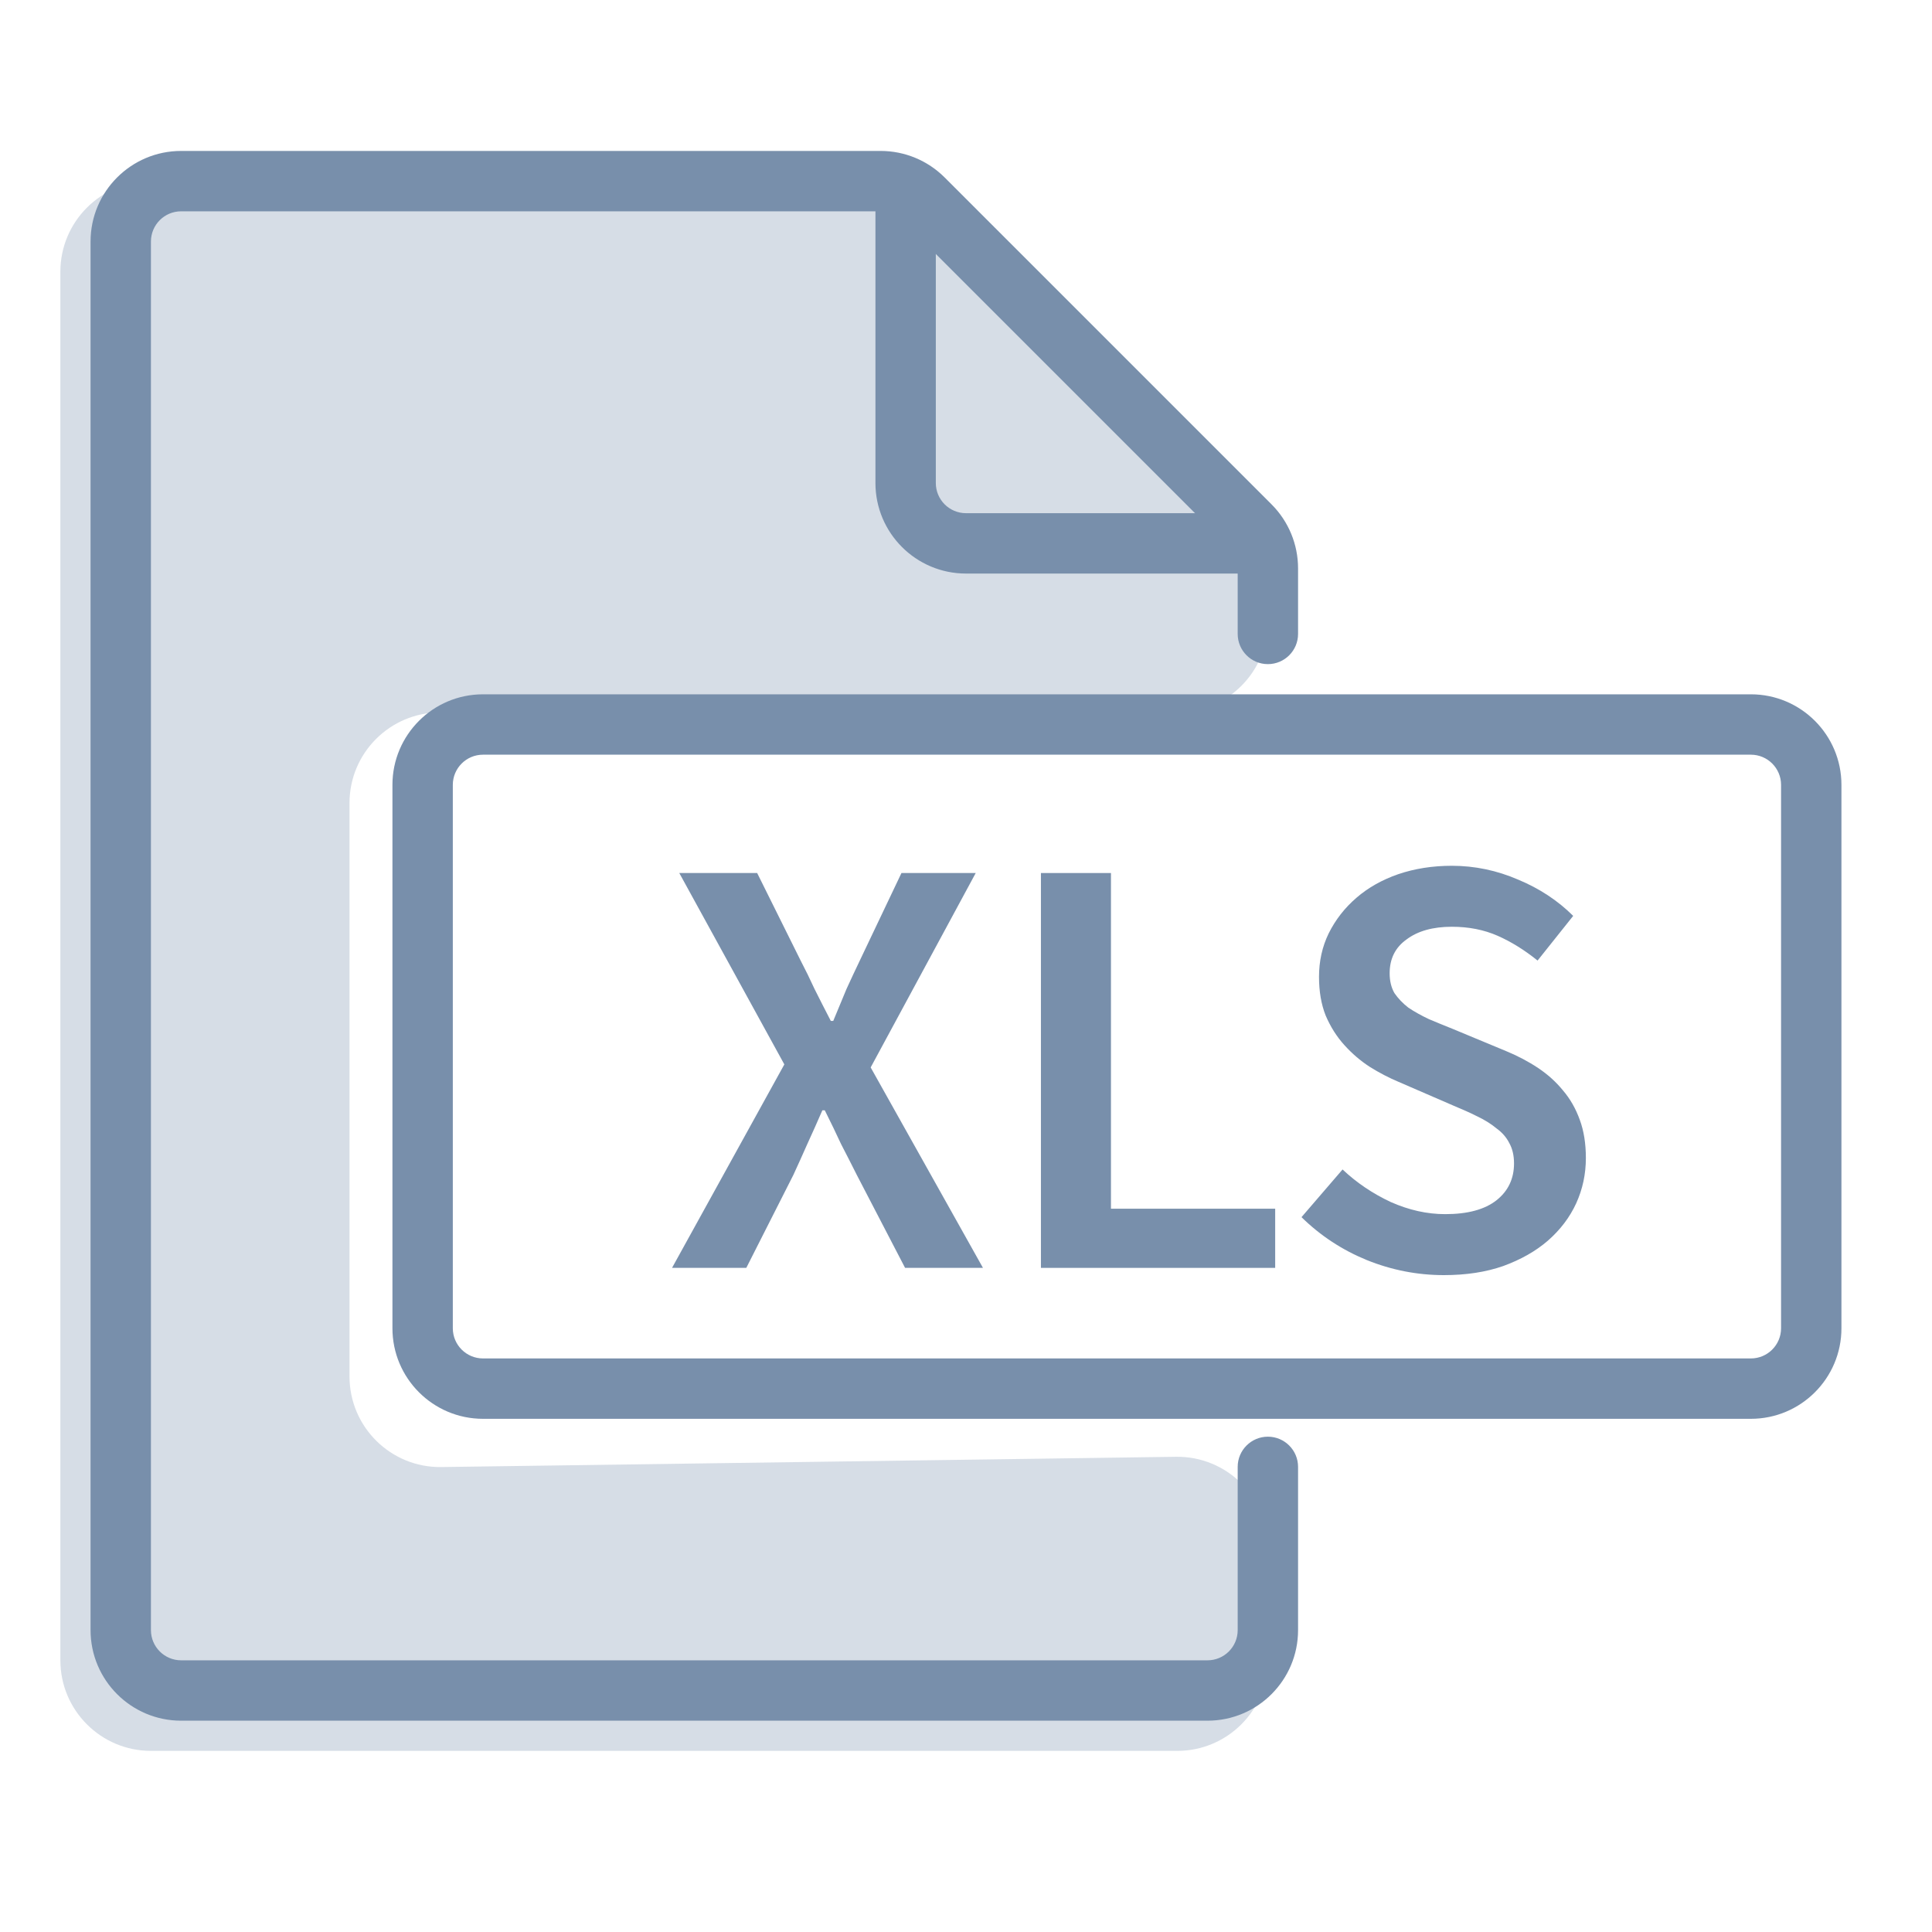 <svg width="32" height="32" viewBox="0 0 32 32" fill="none" xmlns="http://www.w3.org/2000/svg">
<path d="M12.991 17.63L11.251 14.46H12.541L13.261 15.91C13.341 16.063 13.418 16.22 13.491 16.38C13.571 16.54 13.661 16.717 13.761 16.91H13.801C13.881 16.717 13.954 16.54 14.021 16.38C14.094 16.22 14.168 16.063 14.241 15.91L14.931 14.46H16.161L14.421 17.68L16.281 21H14.991L14.191 19.46C14.104 19.287 14.018 19.117 13.931 18.95C13.851 18.777 13.761 18.59 13.661 18.39H13.621C13.534 18.59 13.451 18.777 13.371 18.95C13.297 19.117 13.221 19.287 13.141 19.46L12.361 21H11.131L12.991 17.63Z" fill="#788FAB"/>
<path d="M17.241 14.46H18.401V20.02H21.121V21H17.241V14.46Z" fill="#788FAB"/>
<path d="M22.237 19.37C22.47 19.59 22.737 19.77 23.037 19.91C23.337 20.043 23.637 20.11 23.937 20.11C24.31 20.11 24.593 20.033 24.787 19.88C24.98 19.727 25.077 19.523 25.077 19.27C25.077 19.137 25.05 19.023 24.997 18.93C24.95 18.837 24.88 18.757 24.787 18.69C24.7 18.617 24.593 18.55 24.467 18.49C24.347 18.43 24.213 18.37 24.067 18.31L23.167 17.92C23.007 17.853 22.847 17.77 22.687 17.67C22.533 17.57 22.393 17.45 22.267 17.31C22.14 17.17 22.037 17.007 21.957 16.82C21.883 16.633 21.847 16.42 21.847 16.18C21.847 15.92 21.9 15.68 22.007 15.46C22.12 15.233 22.273 15.037 22.467 14.87C22.66 14.703 22.89 14.573 23.157 14.48C23.43 14.387 23.727 14.34 24.047 14.34C24.427 14.34 24.793 14.417 25.147 14.57C25.5 14.717 25.803 14.917 26.057 15.17L25.467 15.91C25.253 15.737 25.033 15.6 24.807 15.5C24.58 15.4 24.327 15.35 24.047 15.35C23.733 15.35 23.483 15.42 23.297 15.56C23.11 15.693 23.017 15.88 23.017 16.12C23.017 16.247 23.043 16.357 23.097 16.45C23.157 16.537 23.233 16.617 23.327 16.69C23.427 16.757 23.54 16.82 23.667 16.88C23.793 16.933 23.923 16.987 24.057 17.04L24.947 17.41C25.14 17.49 25.317 17.583 25.477 17.69C25.637 17.797 25.773 17.92 25.887 18.06C26.007 18.2 26.1 18.363 26.167 18.55C26.233 18.73 26.267 18.94 26.267 19.18C26.267 19.447 26.213 19.697 26.107 19.93C26 20.163 25.843 20.37 25.637 20.55C25.437 20.723 25.19 20.863 24.897 20.97C24.61 21.07 24.283 21.12 23.917 21.12C23.477 21.12 23.05 21.037 22.637 20.87C22.23 20.703 21.87 20.467 21.557 20.16L22.237 19.37Z" fill="#788FAB"/>
<path d="M2.5 29H19.5C20.328 29 21 28.328 21 27.5V25.629C21 24.793 20.316 24.118 19.479 24.129L7.31 24.299C6.474 24.311 5.789 23.636 5.789 22.799V13.3C5.789 12.472 6.461 11.8 7.289 11.8H19.5C20.328 11.8 21 11.128 21 10.3V9.867C21 9.466 20.84 9.081 20.554 8.8L15.122 3.433C14.842 3.156 14.463 3 14.068 3H11H2.5C1.672 3 1 3.672 1 4.5V27.5C1 28.328 1.672 29 2.5 29Z" fill="#D6DDE6"/>
<path fill-rule="evenodd" clip-rule="evenodd" d="M6.5 13C6.5 12.172 7.172 11.5 8 11.5H29C29.828 11.5 30.5 12.172 30.5 13V22C30.5 22.828 29.828 23.5 29 23.5H8C7.172 23.5 6.5 22.828 6.5 22V13ZM8 12.5C7.724 12.5 7.5 12.724 7.5 13V22C7.5 22.276 7.724 22.5 8 22.5H29C29.276 22.5 29.5 22.276 29.5 22V13C29.5 12.724 29.276 12.5 29 12.5H8Z" fill="#788FAB"/>
<path fill-rule="evenodd" clip-rule="evenodd" d="M3 3.5C2.724 3.5 2.5 3.724 2.5 4V27C2.5 27.276 2.724 27.5 3 27.5H20C20.276 27.5 20.5 27.276 20.5 27V24.296C20.5 24.02 20.724 23.796 21 23.796C21.276 23.796 21.5 24.02 21.5 24.296V27C21.5 27.828 20.828 28.5 20 28.5H3C2.172 28.5 1.5 27.828 1.5 27V4C1.5 3.172 2.172 2.5 3 2.5H14.586C14.984 2.5 15.365 2.658 15.646 2.939L21.061 8.354C21.342 8.635 21.5 9.016 21.5 9.414V10.5C21.5 10.776 21.276 11 21 11C20.724 11 20.5 10.776 20.5 10.5V9.414C20.5 9.282 20.447 9.154 20.354 9.061L14.939 3.646C14.846 3.553 14.718 3.5 14.586 3.5H3Z" fill="#788FAB"/>
<path fill-rule="evenodd" clip-rule="evenodd" d="M15 3C15.276 3 15.5 3.224 15.5 3.5V8C15.5 8.276 15.724 8.5 16 8.5H20.5C20.776 8.5 21 8.724 21 9C21 9.276 20.776 9.5 20.5 9.5H16C15.172 9.5 14.5 8.828 14.5 8V3.5C14.5 3.224 14.724 3 15 3Z" fill="#788FAB"/>
</svg>
